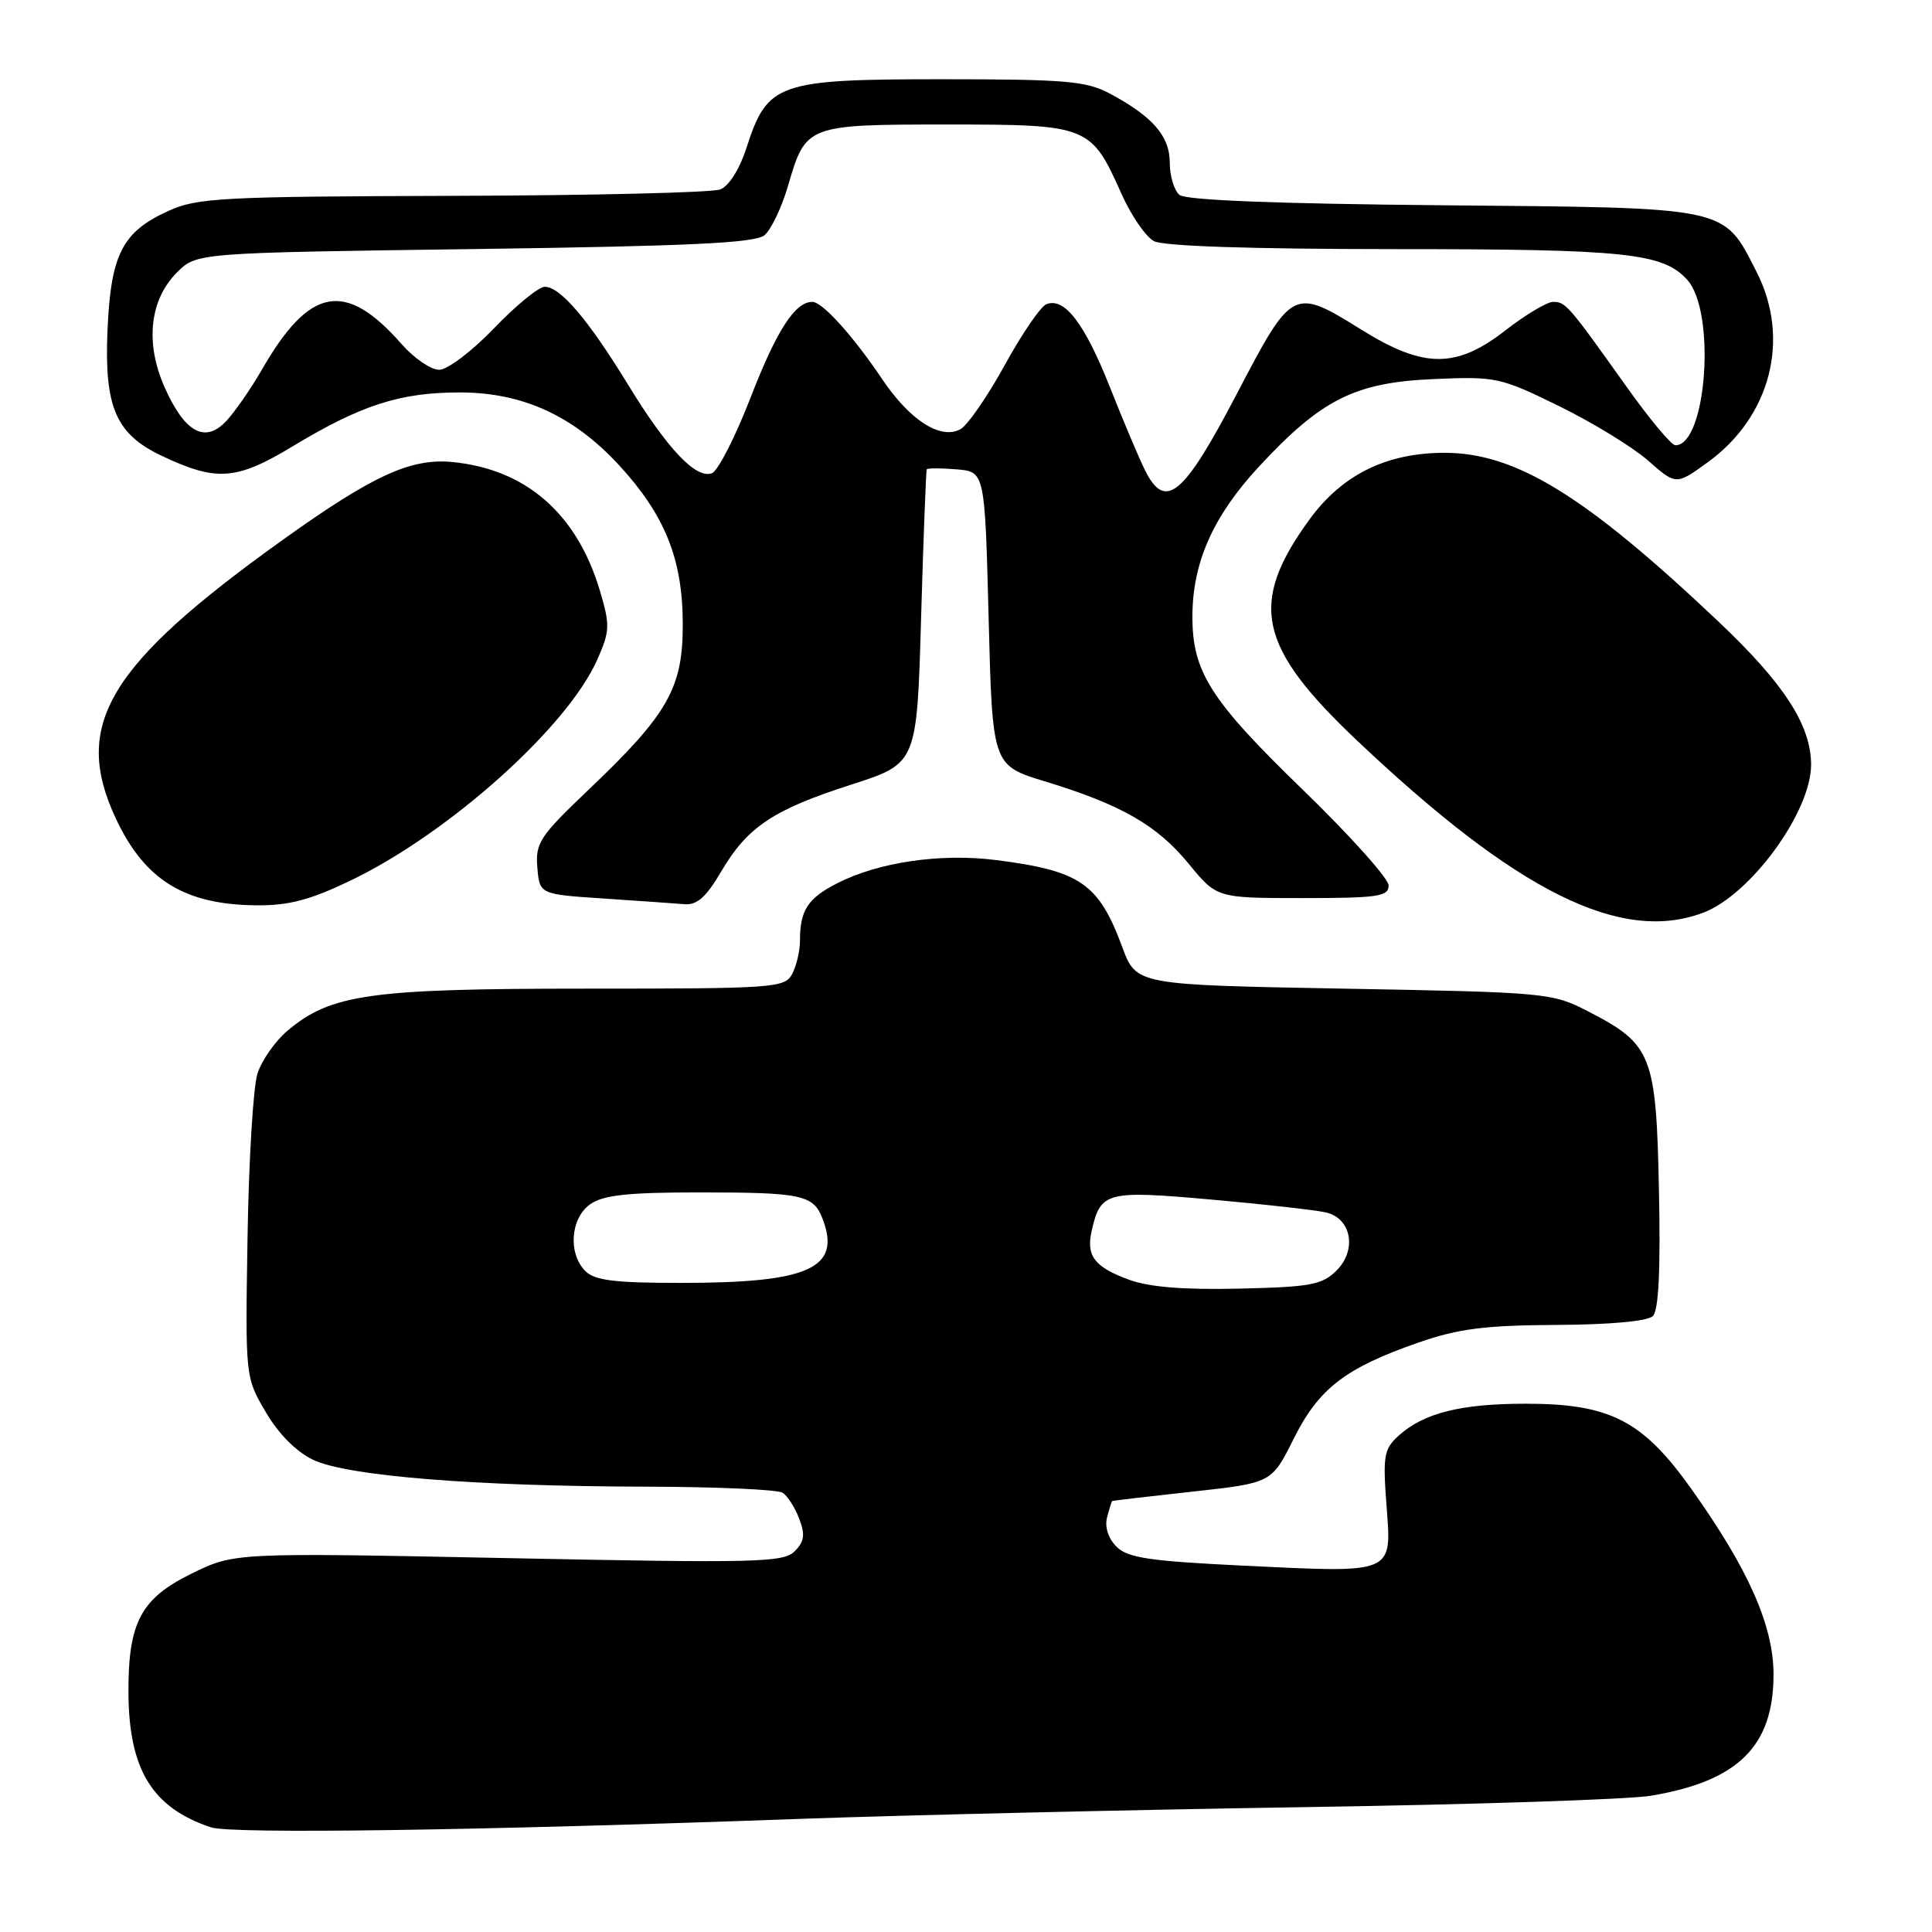 <?xml version="1.0" encoding="UTF-8" standalone="no"?>
<!DOCTYPE svg PUBLIC "-//W3C//DTD SVG 1.1//EN" "http://www.w3.org/Graphics/SVG/1.1/DTD/svg11.dtd" >
<svg xmlns="http://www.w3.org/2000/svg" xmlns:xlink="http://www.w3.org/1999/xlink" version="1.1" viewBox="0 0 256 256">
 <g >
 <path fill="currentColor"
d=" M 106.00 241.01 C 120.03 240.51 149.95 239.81 172.50 239.46 C 195.05 239.12 215.88 238.44 218.79 237.94 C 230.33 236.00 235.00 231.37 235.00 221.88 C 235.00 215.44 231.71 207.98 224.19 197.40 C 217.69 188.23 213.38 186.00 202.16 186.00 C 193.55 186.00 188.66 187.23 185.33 190.23 C 183.38 192.00 183.22 192.89 183.72 199.48 C 184.41 208.63 184.89 208.43 164.79 207.46 C 152.28 206.85 149.43 206.43 147.94 204.94 C 146.85 203.85 146.36 202.33 146.69 201.07 C 146.99 199.93 147.29 198.95 147.37 198.90 C 147.44 198.84 152.22 198.28 158.00 197.65 C 168.50 196.50 168.50 196.50 171.41 190.66 C 174.75 183.97 178.26 181.26 188.00 177.88 C 193.25 176.06 196.76 175.61 206.20 175.56 C 213.43 175.52 218.33 175.07 219.02 174.38 C 219.78 173.61 220.04 168.27 219.82 157.70 C 219.45 139.77 218.90 138.37 210.43 134.01 C 205.66 131.55 204.97 131.49 178.06 131.00 C 150.56 130.50 150.56 130.50 148.71 125.50 C 145.58 117.06 143.17 115.40 132.05 113.97 C 124.67 113.03 116.44 114.22 110.91 117.05 C 107.03 119.03 106.00 120.62 106.00 124.65 C 106.00 126.01 105.53 128.00 104.96 129.07 C 103.98 130.90 102.61 131.00 77.65 131.00 C 49.02 131.00 43.86 131.73 38.11 136.56 C 36.47 137.94 34.67 140.51 34.11 142.28 C 33.55 144.05 32.96 153.82 32.80 164.00 C 32.50 182.50 32.50 182.50 35.22 187.12 C 36.92 190.02 39.26 192.37 41.51 193.44 C 46.03 195.58 62.86 196.94 85.50 196.99 C 94.85 197.01 103.03 197.37 103.69 197.79 C 104.34 198.20 105.34 199.75 105.90 201.24 C 106.71 203.37 106.58 204.27 105.29 205.56 C 103.82 207.04 100.21 207.13 67.37 206.46 C 31.07 205.73 31.07 205.73 25.43 208.49 C 18.68 211.79 16.99 214.95 17.02 224.22 C 17.06 234.46 20.14 239.52 27.94 242.13 C 30.63 243.03 63.03 242.57 106.00 241.01 Z  M 225.68 120.94 C 231.98 118.56 240.03 107.50 239.98 101.28 C 239.94 96.04 236.38 90.56 227.63 82.29 C 210.06 65.67 200.85 60.00 191.42 60.00 C 183.69 60.00 177.81 62.91 173.48 68.88 C 165.43 79.96 166.67 85.69 179.81 98.12 C 201.03 118.21 214.78 125.05 225.68 120.94 Z  M 46.53 116.64 C 59.54 110.36 75.19 96.34 79.14 87.41 C 80.82 83.61 80.85 82.87 79.50 78.30 C 76.45 68.06 69.71 62.17 59.93 61.22 C 54.43 60.69 49.39 63.00 37.50 71.51 C 14.26 88.15 9.52 96.06 15.37 108.50 C 19.18 116.63 24.50 119.89 34.03 119.96 C 38.31 119.99 41.13 119.24 46.53 116.64 Z  M 95.55 115.50 C 99.03 109.57 102.44 107.29 112.85 103.95 C 121.50 101.16 121.50 101.16 122.05 81.83 C 122.36 71.20 122.70 62.36 122.80 62.19 C 122.91 62.02 124.69 62.02 126.75 62.19 C 130.50 62.50 130.50 62.50 131.00 81.96 C 131.50 101.42 131.50 101.42 138.50 103.55 C 148.60 106.63 153.33 109.35 157.53 114.48 C 161.24 119.00 161.24 119.00 172.62 119.00 C 182.58 119.00 184.00 118.79 184.00 117.33 C 184.00 116.41 178.85 110.67 172.55 104.57 C 160.39 92.79 158.00 89.03 158.00 81.71 C 158.00 74.58 160.73 68.41 166.77 61.88 C 175.07 52.92 179.52 50.68 189.93 50.23 C 198.22 49.87 198.76 49.98 206.58 53.81 C 211.03 55.99 216.33 59.23 218.38 61.03 C 222.09 64.29 222.09 64.29 226.29 61.25 C 234.64 55.20 237.28 44.88 232.75 36.02 C 228.30 27.31 229.39 27.54 191.22 27.20 C 169.20 27.00 157.14 26.53 156.29 25.83 C 155.58 25.24 155.00 23.31 155.00 21.55 C 155.00 18.03 152.73 15.42 147.00 12.37 C 143.94 10.74 141.14 10.50 124.82 10.50 C 103.08 10.50 101.69 10.98 98.94 19.51 C 98.02 22.38 96.60 24.65 95.44 25.10 C 94.37 25.52 78.43 25.90 60.00 25.95 C 29.38 26.04 26.14 26.21 22.33 27.94 C 16.18 30.73 14.67 33.71 14.24 43.88 C 13.82 53.97 15.36 57.52 21.43 60.40 C 28.67 63.83 31.31 63.65 38.73 59.17 C 47.85 53.66 53.00 52.00 60.93 52.00 C 69.24 52.00 75.97 55.08 82.01 61.62 C 88.09 68.22 90.44 74.04 90.47 82.57 C 90.51 91.16 88.57 94.58 77.93 104.70 C 71.51 110.82 70.93 111.70 71.20 114.95 C 71.50 118.50 71.50 118.50 80.00 119.06 C 84.67 119.37 89.49 119.71 90.71 119.81 C 92.36 119.95 93.58 118.86 95.55 115.50 Z  M 149.60 169.57 C 144.98 167.87 143.88 166.40 144.67 163.01 C 145.85 157.90 146.62 157.71 160.63 158.96 C 167.71 159.59 174.52 160.36 175.76 160.67 C 179.08 161.48 179.81 165.64 177.11 168.34 C 175.20 170.25 173.69 170.53 164.22 170.75 C 156.84 170.92 152.28 170.55 149.60 169.57 Z  M 77.57 168.43 C 75.24 166.10 75.58 161.41 78.22 159.56 C 79.94 158.35 83.22 158.00 92.64 158.00 C 106.30 158.00 107.79 158.32 109.01 161.53 C 111.49 168.05 107.21 169.99 90.32 169.99 C 81.49 170.00 78.81 169.67 77.57 168.43 Z  M 151.72 62.31 C 150.95 60.77 148.86 55.83 147.08 51.33 C 143.72 42.85 141.07 39.38 138.67 40.30 C 137.90 40.59 135.41 44.22 133.14 48.37 C 130.86 52.51 128.23 56.33 127.28 56.86 C 124.67 58.32 120.58 55.72 116.90 50.25 C 113.02 44.48 108.97 40.00 107.64 40.00 C 105.34 40.00 102.91 43.77 99.46 52.67 C 97.44 57.88 95.14 62.39 94.34 62.70 C 92.24 63.51 88.46 59.53 83.24 51.00 C 77.96 42.37 74.25 38.00 72.18 38.00 C 71.39 38.00 68.36 40.47 65.46 43.50 C 62.54 46.54 59.29 49.00 58.19 49.00 C 57.10 49.00 54.86 47.47 53.22 45.60 C 45.76 37.10 41.02 37.97 34.68 49.02 C 33.25 51.50 31.14 54.54 29.99 55.78 C 27.17 58.80 24.47 57.32 21.79 51.27 C 19.21 45.42 19.83 39.72 23.45 36.10 C 26.04 33.50 26.04 33.50 62.87 33.00 C 91.51 32.61 100.05 32.20 101.30 31.17 C 102.18 30.43 103.60 27.45 104.44 24.55 C 106.77 16.55 106.91 16.50 125.55 16.50 C 144.24 16.50 144.56 16.63 148.61 25.70 C 149.88 28.55 151.81 31.36 152.90 31.95 C 154.15 32.62 165.70 33.00 184.68 33.01 C 215.51 33.01 220.35 33.52 223.57 37.08 C 227.41 41.32 226.14 59.00 222.00 59.00 C 221.47 59.00 218.56 55.51 215.53 51.25 C 207.82 40.42 207.46 40.00 205.80 40.00 C 204.99 40.00 202.16 41.69 199.51 43.75 C 192.98 48.84 188.70 48.84 180.48 43.74 C 171.32 38.05 171.26 38.09 163.85 52.25 C 156.81 65.73 154.41 67.72 151.72 62.31 Z "/>
</g>
</svg>